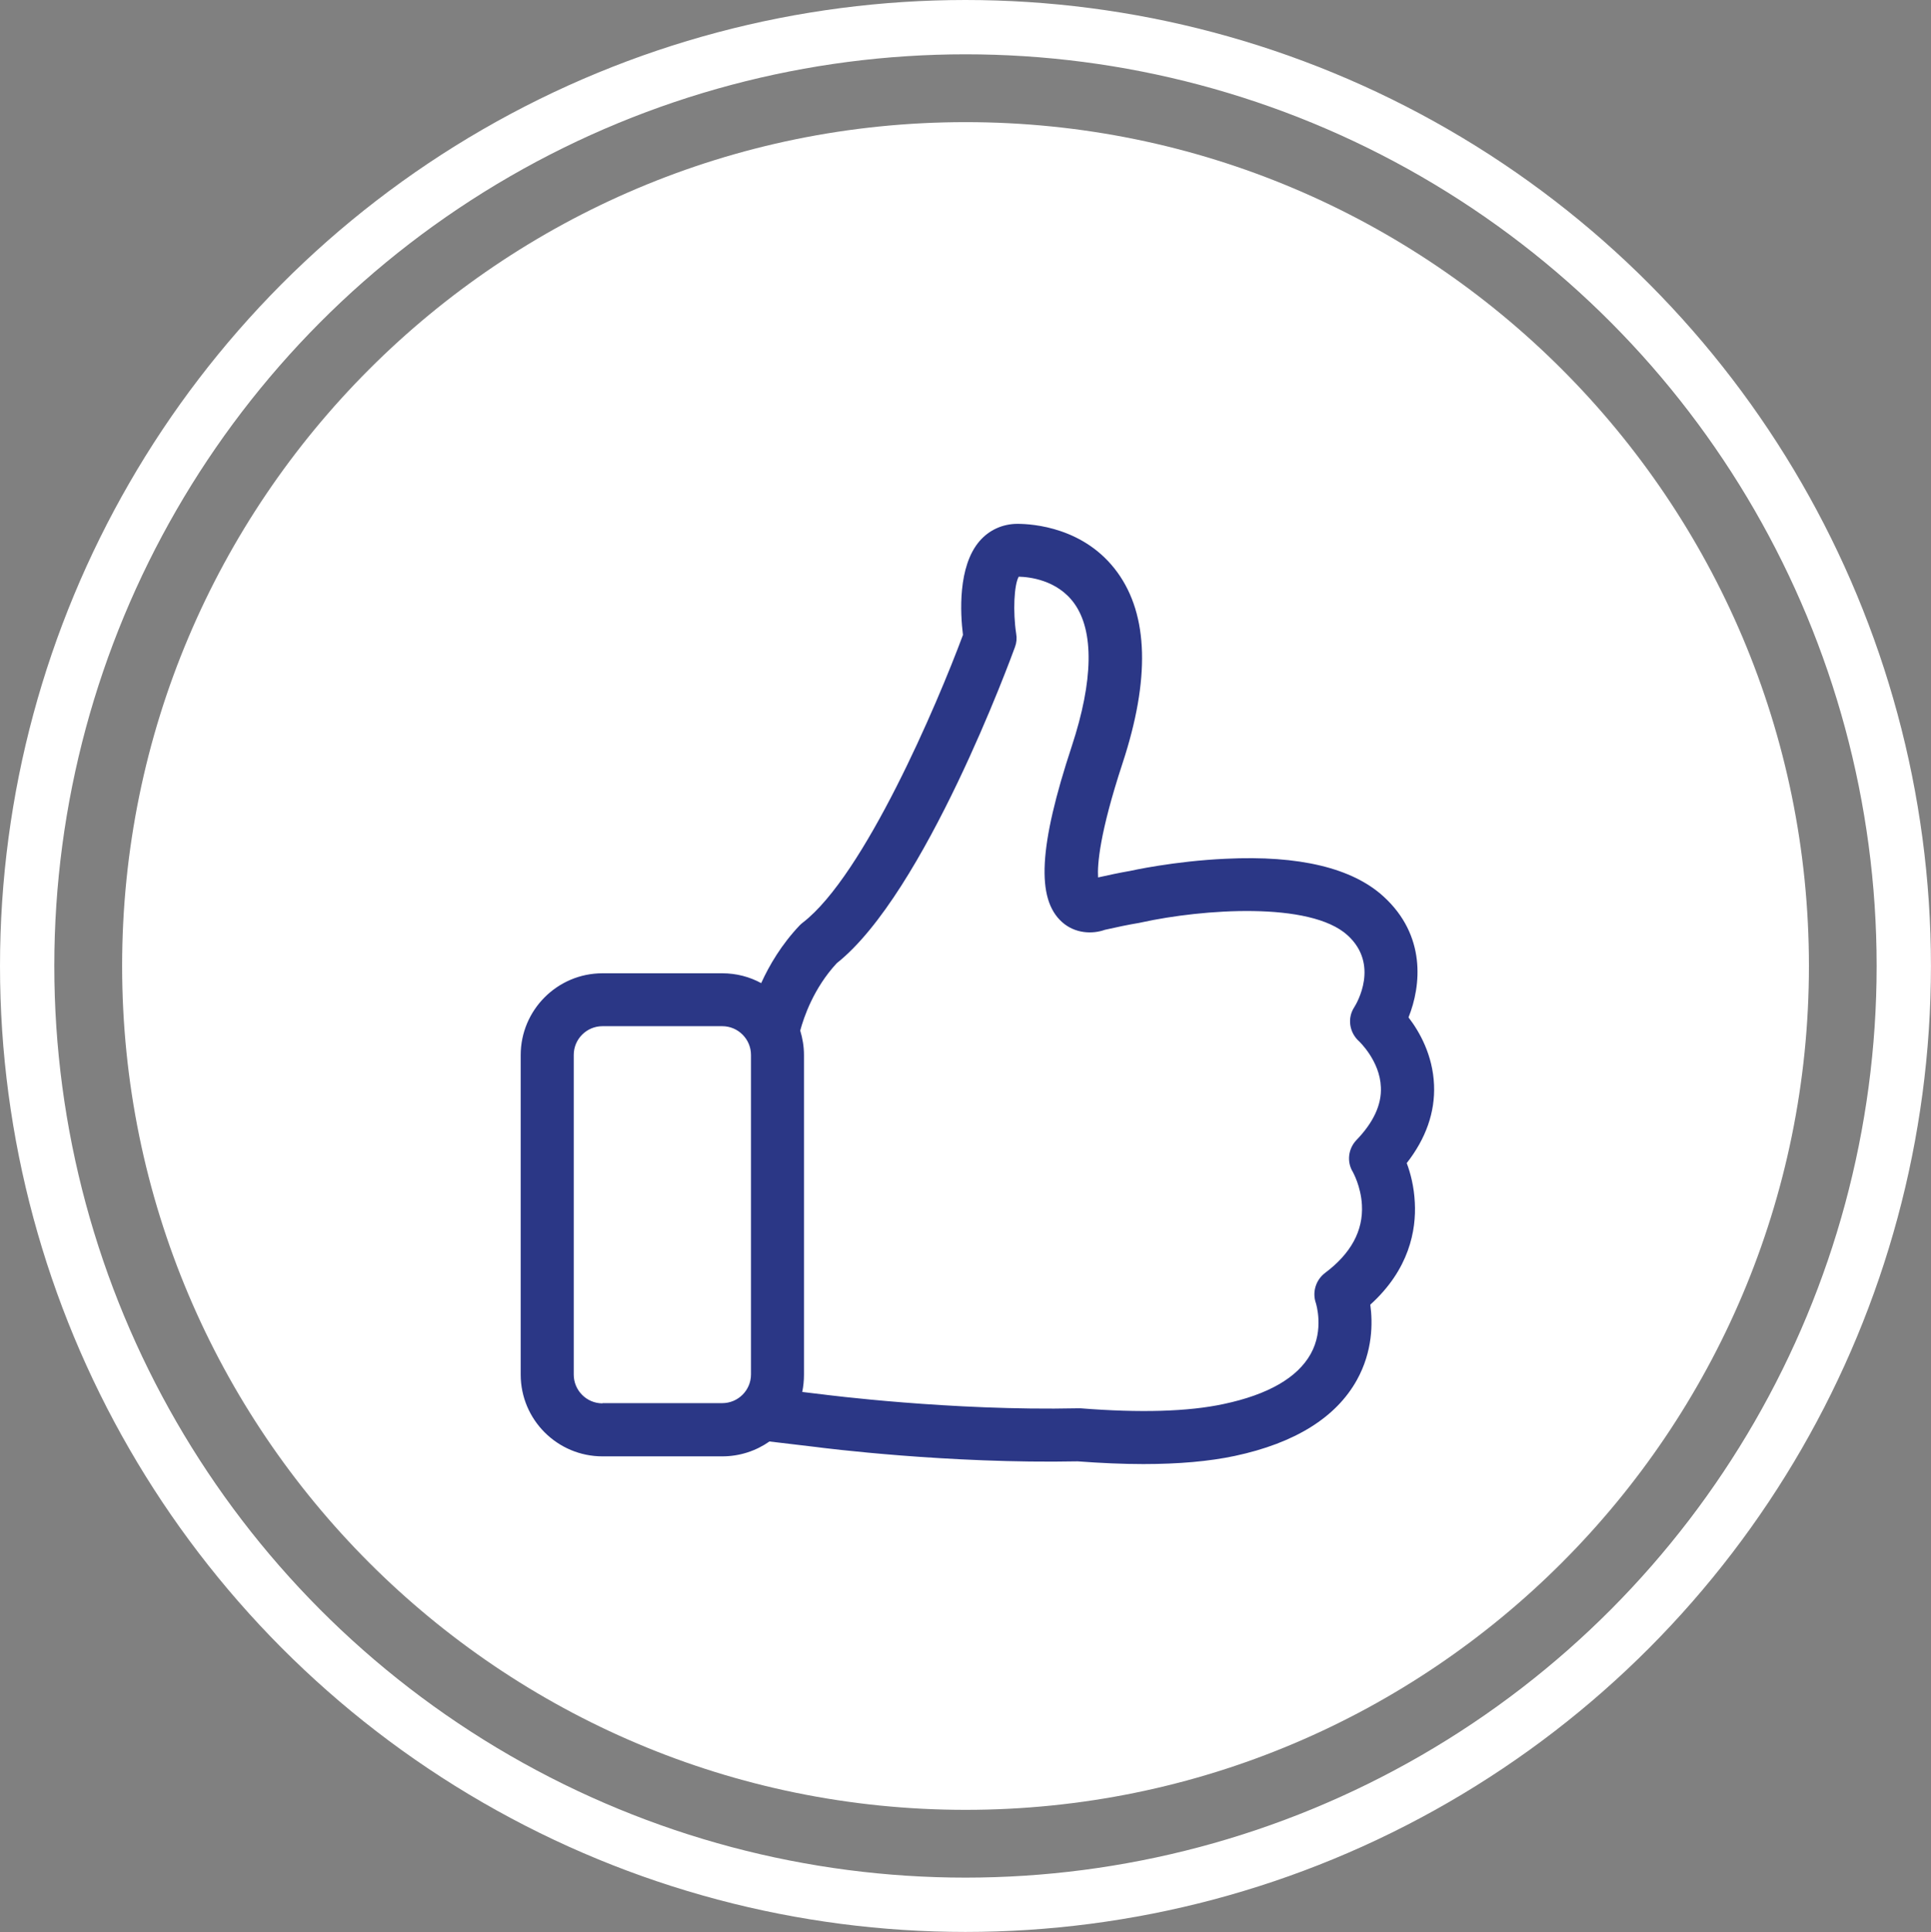 <?xml version="1.0" encoding="utf-8"?>
<!-- Generator: Adobe Illustrator 16.0.0, SVG Export Plug-In . SVG Version: 6.00 Build 0)  -->
<!DOCTYPE svg PUBLIC "-//W3C//DTD SVG 1.1//EN" "http://www.w3.org/Graphics/SVG/1.1/DTD/svg11.dtd">
<svg version="1.1" id="Layer_1" xmlns="http://www.w3.org/2000/svg" xmlns:xlink="http://www.w3.org/1999/xlink" x="0px" y="0px"
	 width="35.561px" height="35.576px" viewBox="0 0 35.561 35.576" enable-background="new 0 0 35.561 35.576" xml:space="preserve">
<rect x="0" y="0" width="35.561" height="35.576" fill="#808080" stroke="none"/>
<ellipse fill="none" stroke="#FFFFFF" stroke-miterlimit="10" cx="17.78" cy="17.787" rx="17.28" ry="17.287"/>
<path fill="#FFFFFF" d="M33.313,17.787c0-8.581-6.954-15.538-15.531-15.538c-8.579,0-15.533,6.957-15.533,15.538
	c0,8.582,6.954,15.539,15.533,15.539C26.358,33.326,33.313,26.369,33.313,17.787"/>
<path display="none" fill="#2A3487" d="M25.457,25.558h-0.603v-0.762h0.603c0.231,0,0.421-0.189,0.421-0.422
	c0-2.349-1.801-4.284-4.094-4.497V19.15c0-0.232-0.189-0.422-0.421-0.422c-0.233,0-0.421,0.189-0.421,0.422v0.728
	c-2.293,0.213-4.095,2.148-4.095,4.497c0,0.232,0.188,0.422,0.421,0.422h0.602v0.762h-0.602c-0.233,0-0.421,0.188-0.421,0.421
	s0.188,0.421,0.421,0.421h1.016H18.3h6.125h0.009h0.008h1.016c0.231,0,0.421-0.188,0.421-0.421S25.688,25.558,25.457,25.558
	 M24.013,25.558h-5.3v-0.762h5.3V25.558z M17.713,23.954c0.209-1.829,1.766-3.253,3.65-3.253s3.44,1.424,3.649,3.253H17.713z
	 M14.71,13.271c-1.237,0-2.205,0.707-2.205,1.611c0,0.903,0.968,1.611,2.205,1.611c1.236,0,2.205-0.708,2.205-1.611
	C16.915,13.978,15.946,13.271,14.71,13.271 M14.71,15.65c-0.803,0-1.363-0.406-1.363-0.769c0-0.364,0.56-0.769,1.363-0.769
	s1.363,0.405,1.363,0.769C16.073,15.245,15.513,15.65,14.71,15.65 M15.701,25.558h-5.176V12.064h8.371v7.009
	c0,0.232,0.188,0.422,0.42,0.422s0.421-0.189,0.421-0.422v-7.43c0-0.233-0.188-0.421-0.421-0.421h-0.197V9.596
	c0-0.121-0.053-0.235-0.142-0.315s-0.21-0.117-0.329-0.103l-8.593,1.024c-0.211,0.025-0.372,0.205-0.372,0.418v15.36
	c0,0.232,0.189,0.42,0.421,0.42h5.597c0.233,0,0.421-0.188,0.421-0.42C16.122,25.747,15.934,25.558,15.701,25.558 M10.524,10.993
	l7.752-0.923v1.152h-7.752V10.993z M14.001,24.351c-0.232,0-0.42-0.188-0.42-0.42s0.188-0.421,0.42-0.421h1.417
	c0.232,0,0.42,0.188,0.42,0.421s-0.188,0.42-0.42,0.42H14.001z"/>
<path fill="#2B3786" d="M25.906,21.417c0.354-0.453,0.524-0.938,0.503-1.438c-0.022-0.55-0.267-0.981-0.47-1.245
	c0.235-0.586,0.325-1.51-0.46-2.226c-0.575-0.525-1.554-0.761-2.906-0.695c-0.951,0.043-1.747,0.22-1.78,0.228h-0.004
	c-0.182,0.032-0.372,0.072-0.567,0.116c-0.015-0.232,0.025-0.808,0.451-2.104c0.507-1.542,0.478-2.723-0.094-3.512
	c-0.601-0.83-1.559-0.895-1.842-0.895c-0.271,0-0.521,0.112-0.699,0.319c-0.401,0.467-0.354,1.329-0.304,1.726
	c-0.477,1.283-1.817,4.425-2.949,5.297c-0.021,0.015-0.04,0.033-0.058,0.051c-0.333,0.351-0.558,0.731-0.709,1.064
	c-0.213-0.116-0.456-0.181-0.717-0.181h-2.206c-0.833,0-1.506,0.678-1.506,1.506v5.883c0,0.833,0.677,1.506,1.506,1.506h2.206
	c0.323,0,0.624-0.102,0.869-0.274l0.851,0.101c0.131,0.018,2.447,0.312,4.824,0.265c0.432,0.032,0.836,0.05,1.212,0.05
	c0.648,0,1.214-0.05,1.684-0.15c1.106-0.236,1.863-0.707,2.247-1.398c0.293-0.528,0.293-1.053,0.247-1.387
	c0.719-0.65,0.847-1.372,0.82-1.879C26.041,21.851,25.976,21.601,25.906,21.417 M11.095,25.841c-0.294,0-0.529-0.24-0.529-0.529
	v-5.887c0-0.293,0.239-0.529,0.529-0.529h2.206c0.294,0,0.529,0.24,0.529,0.529v5.883c0,0.293-0.238,0.529-0.529,0.529h-2.206
	V25.841z M24.979,20.994c-0.151,0.159-0.181,0.401-0.063,0.59c0,0.004,0.146,0.257,0.165,0.604c0.026,0.474-0.202,0.895-0.681,1.253
	c-0.169,0.13-0.238,0.354-0.166,0.557c0,0.004,0.156,0.482-0.097,0.934c-0.244,0.436-0.781,0.747-1.601,0.921
	c-0.654,0.141-1.545,0.166-2.638,0.079h-0.051c-2.327,0.051-4.679-0.253-4.705-0.257h-0.003l-0.365-0.044
	c0.021-0.101,0.032-0.21,0.032-0.318v-5.887c0-0.155-0.026-0.307-0.069-0.449c0.065-0.242,0.246-0.781,0.673-1.241
	c1.625-1.289,3.214-5.637,3.283-5.825c0.028-0.076,0.036-0.159,0.021-0.242c-0.062-0.406-0.039-0.902,0.047-1.05
	c0.191,0.004,0.709,0.058,1.021,0.49c0.368,0.509,0.354,1.422-0.044,2.631c-0.608,1.842-0.658,2.813-0.178,3.24
	c0.239,0.213,0.558,0.224,0.789,0.141c0.221-0.05,0.43-0.094,0.63-0.127c0.014-0.003,0.033-0.007,0.047-0.01
	c1.111-0.243,3.102-0.391,3.792,0.239c0.587,0.536,0.171,1.246,0.123,1.322c-0.133,0.202-0.093,0.467,0.088,0.63
	c0.003,0.003,0.384,0.361,0.401,0.844C25.446,20.337,25.295,20.667,24.979,20.994"/>
</svg>
